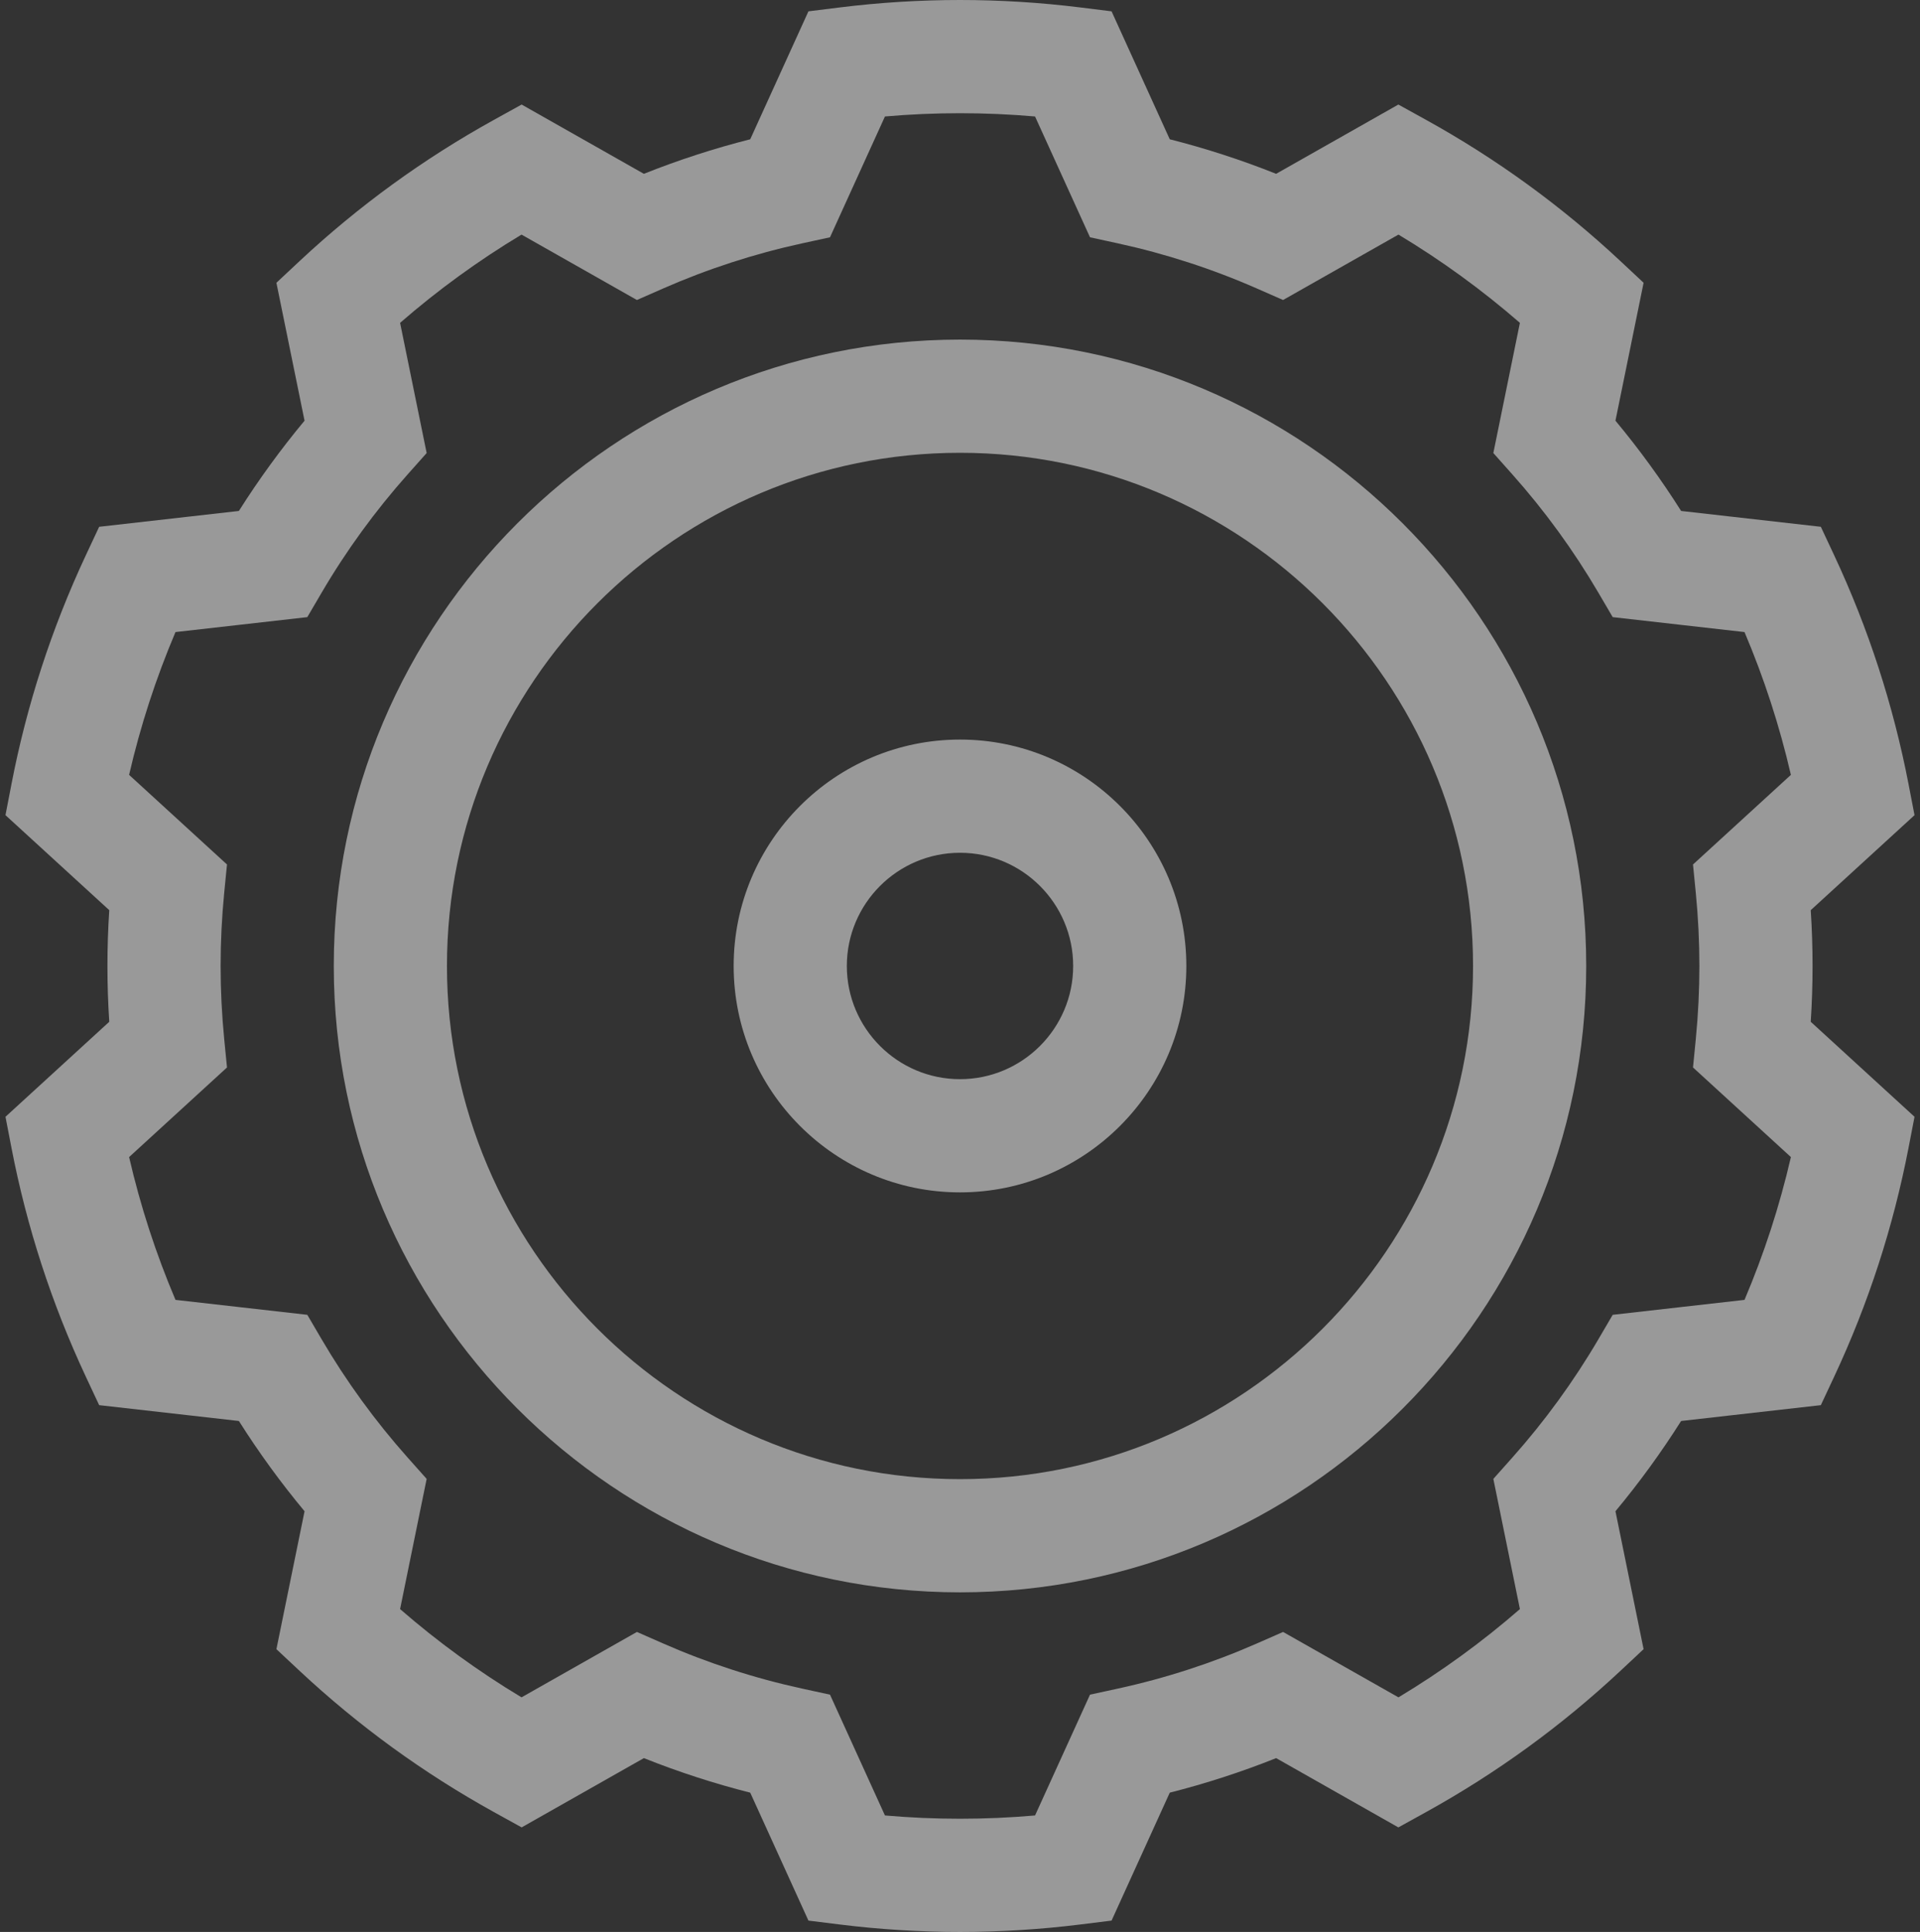 <svg width="335" height="337" viewBox="0 0 335 337" fill="none" xmlns="http://www.w3.org/2000/svg">
<rect x="0" y="0" width="335" height="337" fill="#333333" stroke="none"/>
<path d="M316.254 168.5C316.254 165.276 316.147 162.017 315.936 158.765L334.044 142.193L332.997 136.768C331.673 129.907 329.909 123.065 327.753 116.432C325.599 109.799 323.004 103.227 320.041 96.895L317.699 91.891L293.319 89.129C289.853 83.648 286.018 78.377 281.863 73.384L286.773 49.325L282.739 45.552C277.637 40.782 272.188 36.283 266.542 32.181C260.899 28.081 254.936 24.288 248.82 20.909L243.984 18.237L222.657 30.321C216.617 27.91 210.406 25.893 204.099 24.296L193.945 1.977L188.462 1.297C181.526 0.436 174.474 0 167.5 0C160.526 0 153.474 0.436 146.537 1.297L141.055 1.977L130.9 24.296C124.594 25.894 118.383 27.91 112.343 30.321L91.016 18.237L86.18 20.909C80.064 24.288 74.101 28.08 68.458 32.181C62.812 36.283 57.363 40.782 52.261 45.552L48.227 49.325L53.137 73.384C48.98 78.379 45.146 83.648 41.681 89.129L17.301 91.891L14.959 96.895C11.997 103.224 9.402 109.797 7.247 116.431C5.09 123.067 3.326 129.91 2.003 136.769L0.956 142.193L19.064 158.765C18.853 162.017 18.746 165.276 18.746 168.5C18.746 171.725 18.853 174.983 19.064 178.235L0.957 194.807L2.003 200.231C3.327 207.091 5.09 213.933 7.247 220.568C9.402 227.202 11.997 233.775 14.959 240.105L17.301 245.109L41.682 247.871C45.147 253.352 48.981 258.621 53.138 263.616L48.228 287.675L52.262 291.448C57.363 296.218 62.813 300.717 68.458 304.818C74.102 308.919 80.065 312.712 86.181 316.092L91.017 318.763L112.344 306.679C118.385 309.09 124.595 311.107 130.901 312.704L141.055 335.021L146.537 335.702C153.472 336.564 160.524 337 167.5 337C174.476 337 181.528 336.564 188.463 335.702L193.945 335.021L204.099 312.704C210.406 311.106 216.618 309.09 222.657 306.679L243.984 318.763L248.82 316.092C254.936 312.712 260.899 308.92 266.542 304.819C272.188 300.717 277.637 296.218 282.739 291.448L286.773 287.675L281.863 263.616C286.018 258.622 289.853 253.352 293.319 247.871L317.699 245.109L320.041 240.105C323.004 233.774 325.598 227.201 327.753 220.569C329.908 213.935 331.673 207.092 332.997 200.232L334.044 194.808L315.936 178.235C316.147 174.983 316.254 171.725 316.254 168.5ZM295.878 155.711C296.296 159.964 296.508 164.267 296.508 168.5C296.508 172.733 296.296 177.036 295.878 181.288L295.395 186.204L312.475 201.835C311.49 206.099 310.317 210.329 308.973 214.468C307.629 218.605 306.091 222.716 304.382 226.745L281.383 229.351L278.886 233.614C274.584 240.954 269.525 247.907 263.849 254.278L260.558 257.972L265.193 280.684C261.892 283.553 258.457 286.287 254.935 288.845C251.414 291.402 247.754 293.825 244.004 296.078L223.87 284.671L219.338 286.662C211.536 290.09 203.356 292.746 195.023 294.556L190.184 295.608L180.596 316.681C171.878 317.443 163.123 317.443 154.404 316.681L144.817 295.608L139.977 294.556C131.646 292.746 123.464 290.09 115.662 286.662L111.13 284.671L90.996 296.078C87.246 293.825 83.585 291.402 80.065 288.844C76.543 286.285 73.109 283.553 69.807 280.684L74.442 257.972L71.151 254.278C65.474 247.905 60.415 240.953 56.115 233.614L53.618 229.351L30.619 226.745C28.909 222.717 27.371 218.605 26.026 214.467C24.682 210.328 23.509 206.099 22.525 201.836L39.606 186.204L39.123 181.288C38.704 177.036 38.492 172.733 38.492 168.5C38.492 164.267 38.704 159.964 39.122 155.711L39.605 150.796L22.524 135.165C23.509 130.901 24.681 126.673 26.026 122.533C27.37 118.396 28.909 114.284 30.618 110.256L53.617 107.65L56.115 103.387C60.414 96.048 65.473 89.096 71.151 82.723L74.442 79.028L69.807 56.316C73.108 53.448 76.543 50.714 80.065 48.156C83.586 45.598 87.246 43.176 90.996 40.922L111.129 52.33L115.662 50.339C123.464 46.911 131.645 44.255 139.976 42.445L144.816 41.393L154.404 20.319C163.123 19.558 171.876 19.558 180.596 20.319L190.183 41.393L195.023 42.445C203.355 44.255 211.536 46.911 219.337 50.339L223.87 52.33L244.004 40.922C247.753 43.176 251.415 45.598 254.935 48.157C258.456 50.715 261.891 53.448 265.192 56.316L260.557 79.028L263.848 82.723C269.524 89.094 274.584 96.046 278.885 103.387L281.382 107.65L304.381 110.256C306.091 114.284 307.629 118.396 308.973 122.534C310.317 126.671 311.49 130.902 312.474 135.165L295.394 150.796L295.878 155.711Z" fill="white" fill-opacity="0.5"/>
<path d="M167.5 59.238C107.253 59.238 58.238 108.253 58.238 168.5C58.238 228.747 107.253 277.762 167.5 277.762C227.747 277.762 276.762 228.747 276.762 168.5C276.762 108.253 227.747 59.238 167.5 59.238ZM167.5 258.016C118.141 258.016 77.984 217.859 77.984 168.5C77.984 119.141 118.141 78.984 167.5 78.984C216.859 78.984 257.016 119.141 257.016 168.5C257.016 217.859 216.859 258.016 167.5 258.016Z" fill="white" fill-opacity="0.5"/>
<path d="M167.5 129.008C145.724 129.008 128.008 146.724 128.008 168.5C128.008 190.276 145.724 207.992 167.5 207.992C189.276 207.992 206.992 190.276 206.992 168.5C206.992 146.724 189.276 129.008 167.5 129.008ZM167.5 188.246C156.612 188.246 147.754 179.388 147.754 168.5C147.754 157.612 156.612 148.754 167.5 148.754C178.388 148.754 187.246 157.612 187.246 168.5C187.246 179.388 178.388 188.246 167.5 188.246Z" fill="white" fill-opacity="0.5"/>
</svg>
